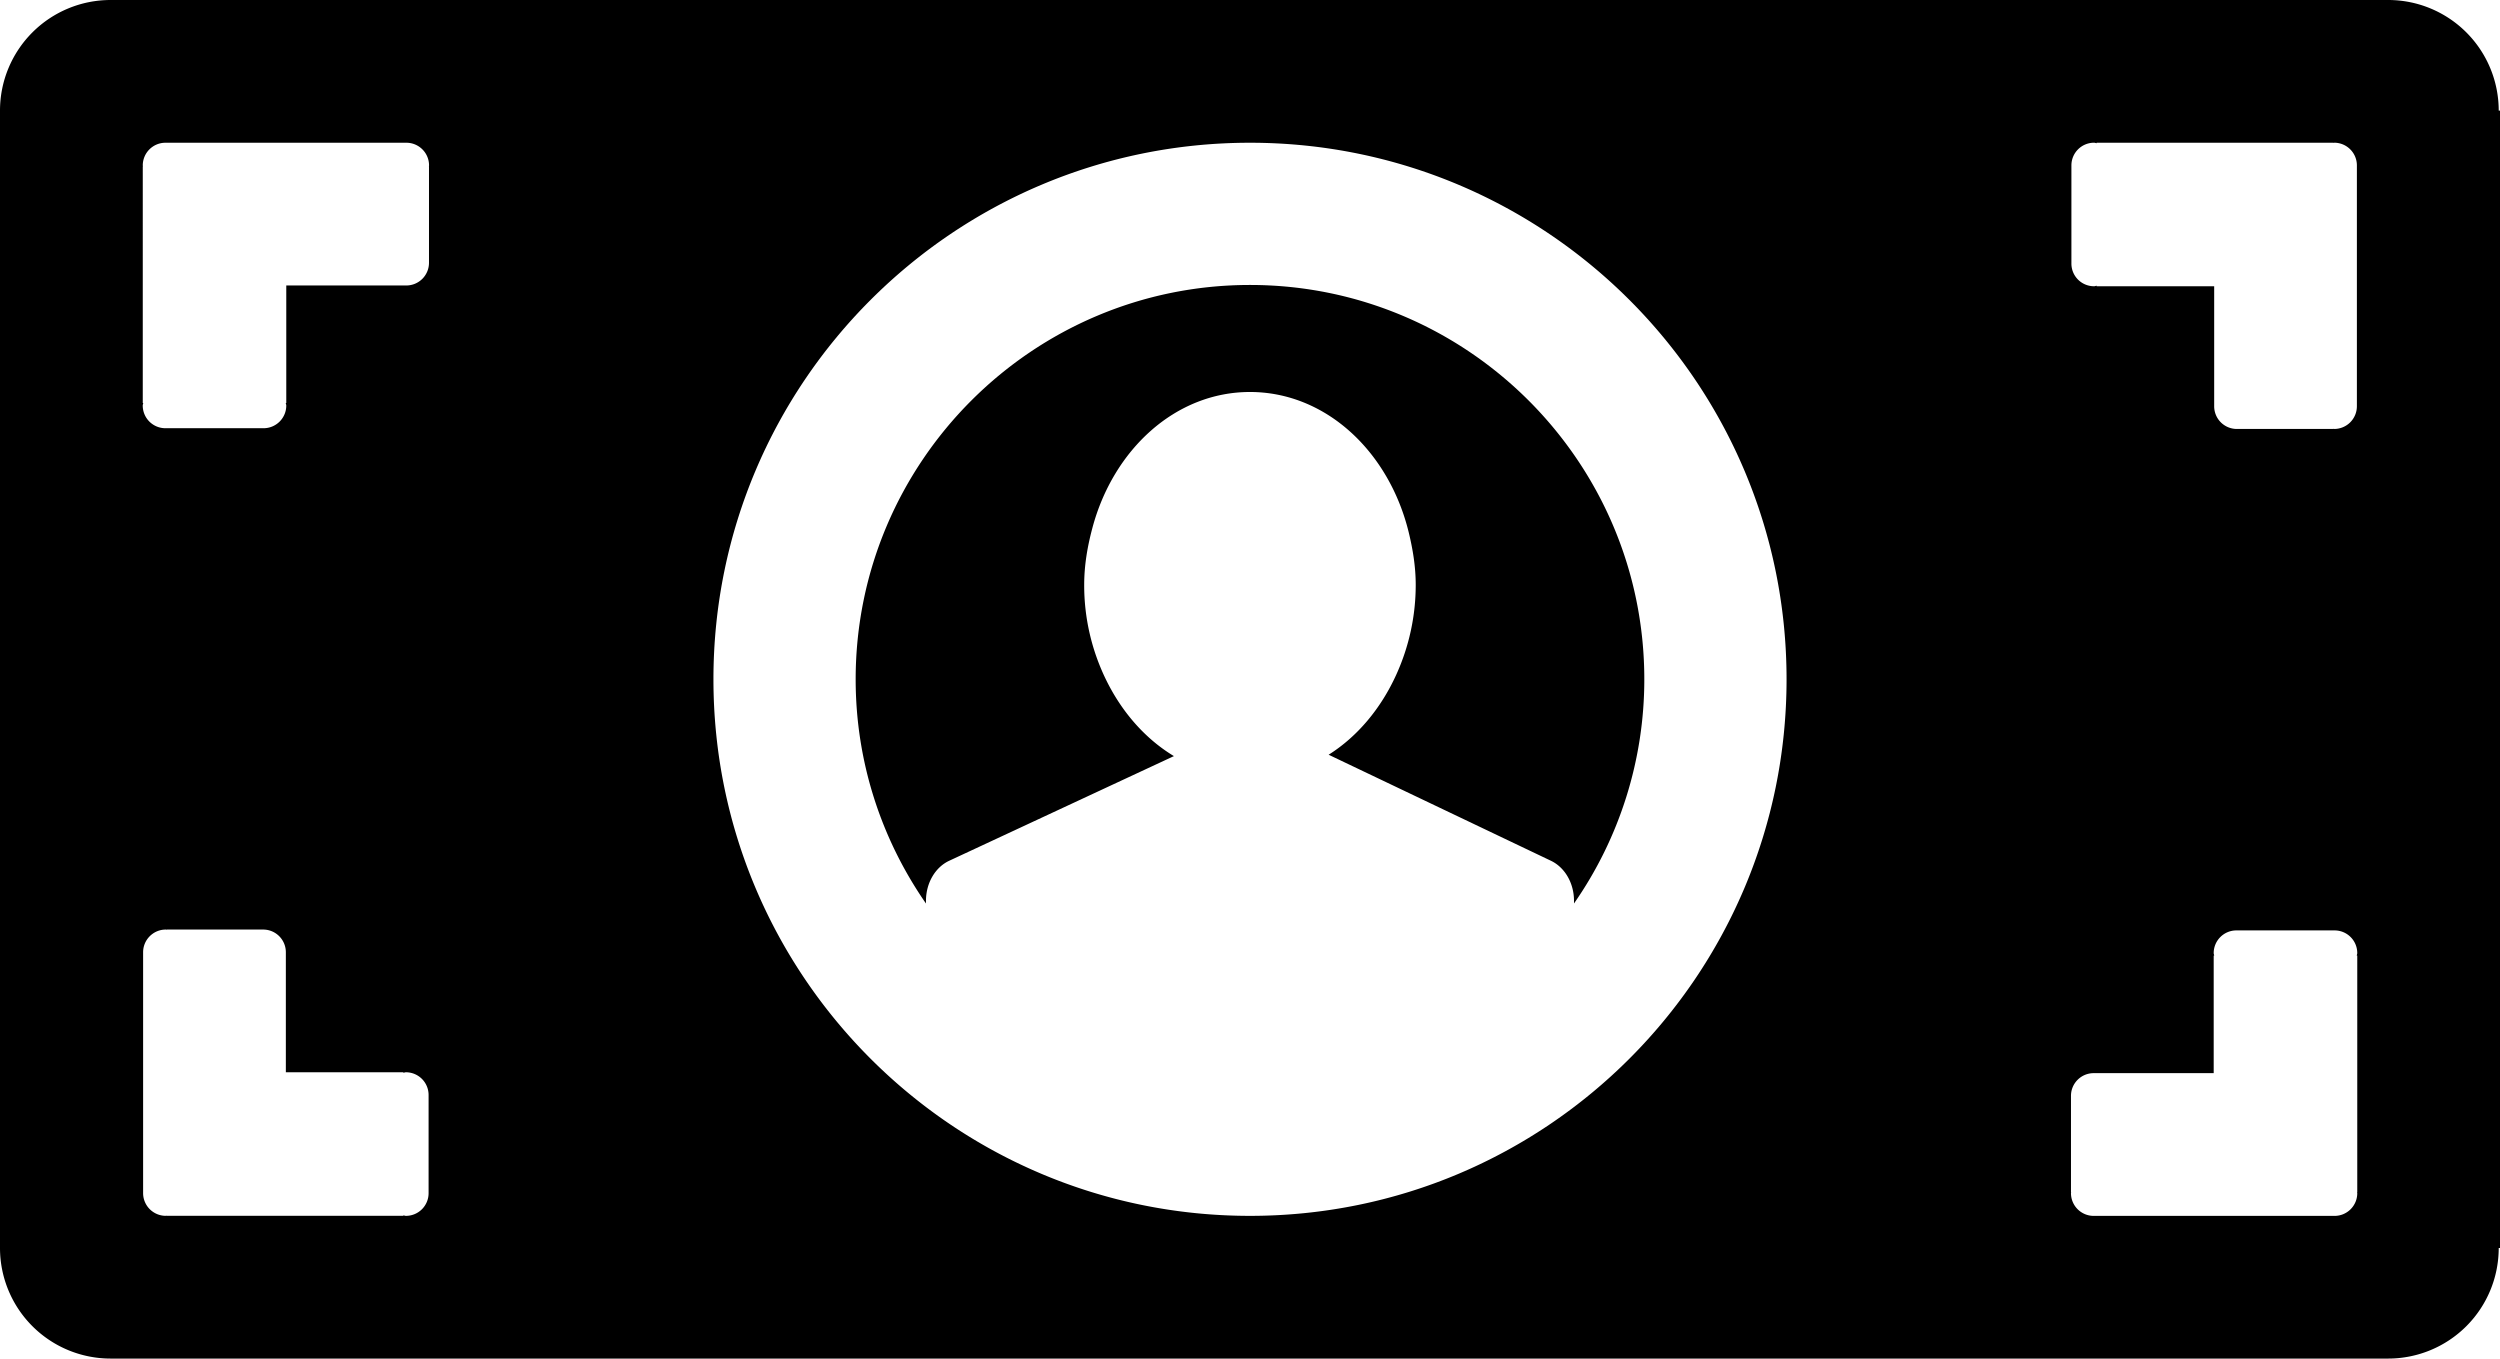 <svg xmlns="http://www.w3.org/2000/svg" viewBox="0 0 87.362 47.477"><path d="M87.362 3.866h-.045A3.864 3.864 0 0 0 83.452 0H3.866A3.866 3.866 0 0 0 0 3.866V43.61a3.865 3.865 0 0 0 3.866 3.865h79.586a3.863 3.863 0 0 0 3.865-3.864v-.001h.045V3.866zM72.385 9.212V5.78c0-.438.354-.793.793-.793.031 0 .058.014.088.018v-.018h8.271v.006c.011 0 .02-.006.031-.006.438 0 .793.355.793.793v8.417a.794.794 0 0 1-.793.793c-.011 0-.02-.006-.031-.006v.006h-3.37a.792.792 0 0 1-.793-.793v-4.194h-4.107v-.018c-.03.003-.057.018-.088.018a.791.791 0 0 1-.794-.792zM14.977 38.264v3.43a.792.792 0 0 1-.793.794c-.031 0-.058-.014-.088-.018v.017H5.825v-.006c-.011 0-.02.006-.031.006a.793.793 0 0 1-.793-.793v-8.418c0-.438.356-.793.793-.793.011 0 .02.006.031.006v-.006h3.371c.439 0 .793.355.793.793v4.194h4.107v.018c.03-.003.057-.018.088-.018a.794.794 0 0 1 .793.794zm.014-32.452v3.37a.793.793 0 0 1-.793.794h-4.194v4.107h-.018c.003.03.018.057.018.088a.793.793 0 0 1-.793.793h-3.43a.792.792 0 0 1-.793-.793c0-.031.014-.058.018-.088h-.017V5.812h.006c0-.011-.006-.02-.006-.031 0-.438.355-.793.793-.793H14.2c.438 0 .793.355.793.793 0 .01-.006.02-.006.03h.004zm28.69 36.676c-10.356 0-18.75-8.394-18.75-18.75 0-10.353 8.394-18.75 18.75-18.75s18.75 8.396 18.75 18.75-8.394 18.75-18.75 18.75zm38.693-9.094v8.27h-.006c0 .012.006.02.006.032a.793.793 0 0 1-.793.793h-8.418a.794.794 0 0 1-.793-.793c0-.011.006-.02.006-.031h-.006v-3.371c0-.438.355-.793.793-.793h4.194v-4.107h.018c-.003-.03-.018-.057-.018-.088 0-.438.355-.793.793-.793h3.431c.438 0 .793.354.793.793 0 .03-.014.058-.018.088h.018z"/><path d="M43.681 9.958c-7.599 0-13.78 6.184-13.78 13.78 0 2.91.912 5.608 2.457 7.835v-.096c0-.617.322-1.17.812-1.398l5.64-2.627 2.212-1.03c-.999-.602-1.82-1.537-2.374-2.673a7.513 7.513 0 0 1-.761-3.31c0-.694.116-1.351.284-1.981.729-2.75 2.906-4.76 5.509-4.76 2.653 0 4.863 2.085 5.55 4.915.141.584.242 1.189.242 1.826a7.574 7.574 0 0 1-.679 3.136c-.536 1.182-1.355 2.163-2.364 2.799l2.31 1.102 5.462 2.605c.485.234.802.782.802 1.396v.095a13.697 13.697 0 0 0 2.457-7.834c.001-7.597-6.18-13.78-13.779-13.78z"/></svg>